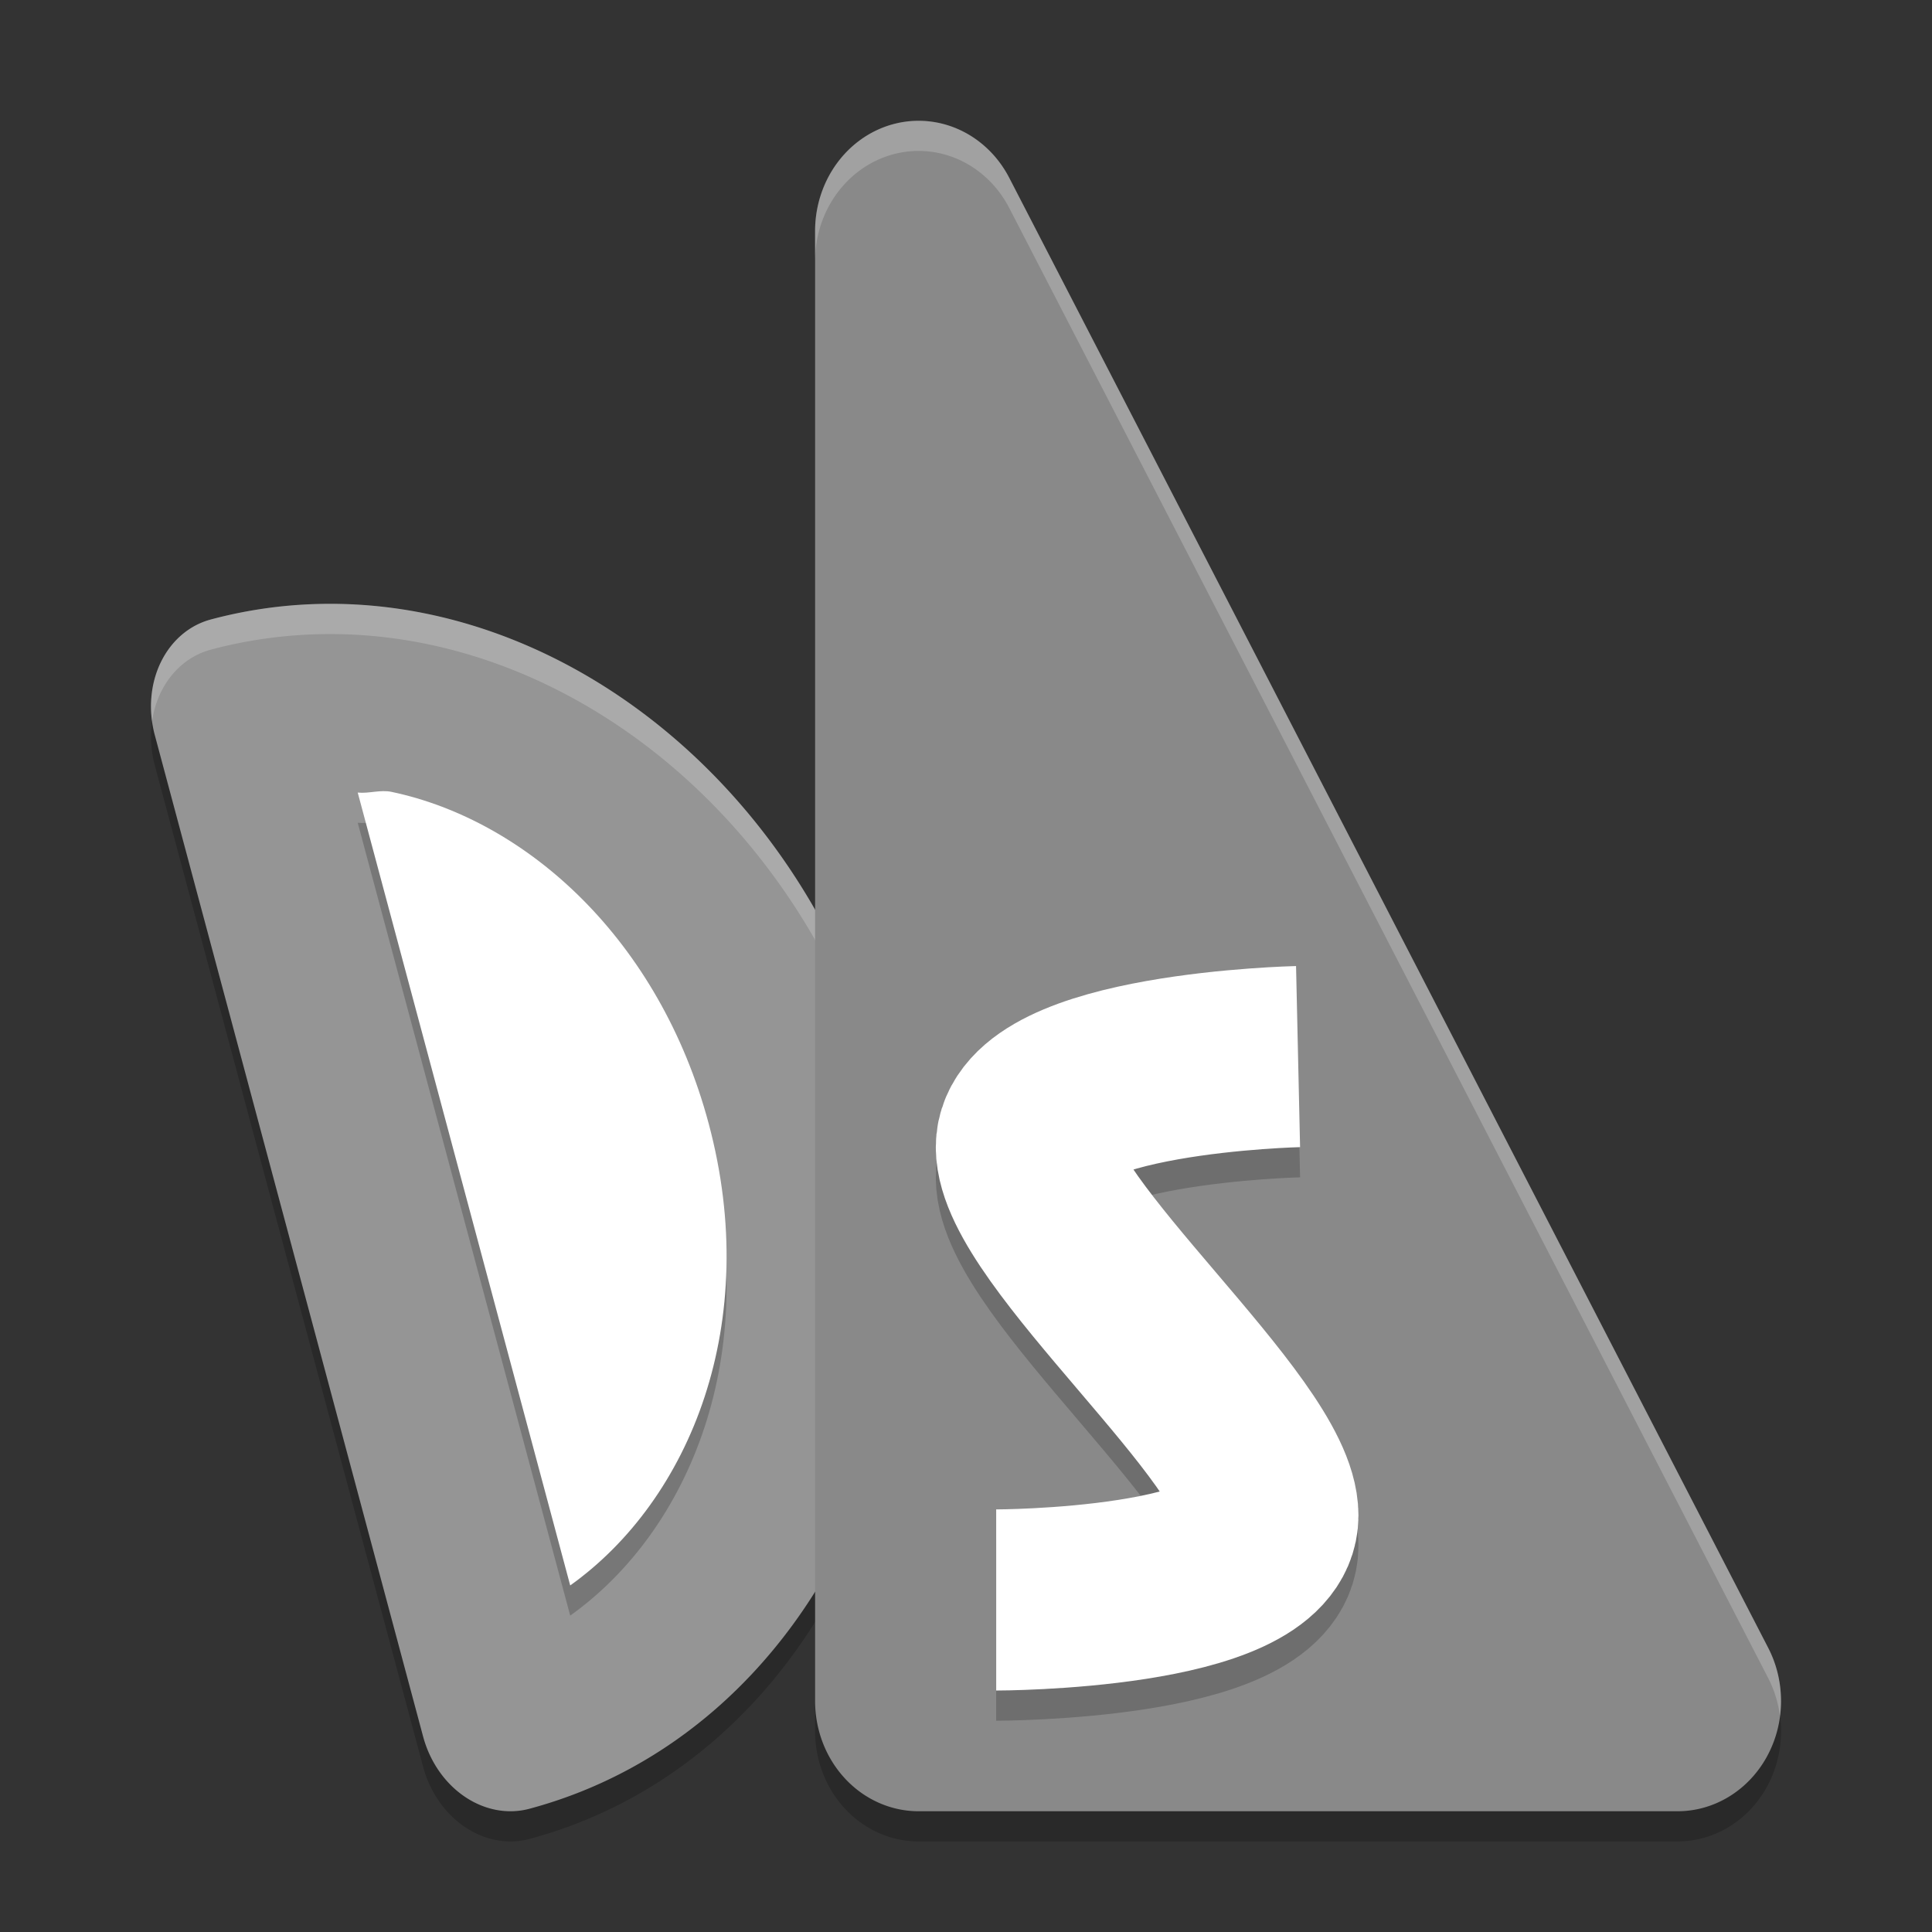 <svg xmlns="http://www.w3.org/2000/svg" width="64" height="64" version="1.1" viewBox="0 0 64 64">
 <rect x="0" y="0" width="64" height="64" fill="#333333" stroke="none"/>
 <path style="opacity:0.2" d="M 6.981,21.522 A 3.22,2.781 75 0 0 5.128,25.352 l 8.889,33.176 a 3.22,2.781 75 0 0 3.519,2.39 C 26.9,58.409 32.176,47.504 29.271,36.662 26.366,25.819 16.344,19.013 6.981,21.522 Z"/>
 <path style="opacity:0.2" d="m 30.318,5.004 a 3.429,3.652 0 0 0 -3.317,3.65 l 0,48.694 a 3.429,3.652 0 0 0 3.428,3.652 l 25.142,0 a 3.429,3.652 0 0 0 3.004,-5.412 L 33.434,6.894 A 3.429,3.652 0 0 0 30.318,5.004 Z"/>
 <path style="fill:#959595" d="m 6.981,20.522 a 3.22,2.781 75 0 0 -1.853,3.83 l 8.889,33.176 a 3.22,2.781 75 0 0 3.519,2.39 C 26.9,57.409 32.176,46.504 29.271,35.662 26.366,24.82 16.344,18.013 6.981,20.522 Z"/>
 <path style="opacity:0.2;fill:#ffffff" d="M 10.51 20.01 C 9.334 20.043 8.153 20.208 6.982 20.521 A 3.22 2.781 75 0 0 5.037 23.896 A 3.22 2.781 75 0 1 6.982 21.521 C 8.153 21.208 9.334 21.043 10.51 21.01 C 18.74 20.78 26.728 27.175 29.27 36.662 C 29.734 38.397 29.975 40.13 30.031 41.832 C 30.05 39.811 29.826 37.737 29.27 35.66 C 26.728 26.173 18.74 19.78 10.51 20.01 z"/>
 <path style="fill:#898989" d="M 30.318,4.004 A 3.429,3.652 0 0 0 27.001,7.654 l 0,48.694 a 3.429,3.652 0 0 0 3.428,3.652 l 25.142,0 a 3.429,3.652 0 0 0 3.004,-5.412 L 33.434,5.894 A 3.429,3.652 0 0 0 30.318,4.004 Z"/>
 <path style="opacity:0.2;fill:none;stroke:#000000;stroke-width:6;stroke-linejoin:round" d="m 43,36.001 c 0,0 -9,0.2 -9,3 0,2.8 8,9.4 8,12.2 0,2.8 -9,2.8 -9,2.8"/>
 <path style="fill:none;stroke:#ffffff;stroke-width:6;stroke-linejoin:round" d="m 43,35.001 c 0,0 -9,0.2 -9,3 0,2.8 8,9.4 8,12.2 0,2.8 -9,2.8 -9,2.8"/>
 <path style="opacity:0.2" d="m 12.412,27.228 c -0.186,0.02 -0.373,0.046 -0.562,0.027 l 7.039,26.265 c 3.986,-2.847 6.354,-8.704 4.586,-15.304 -1.631,-6.087 -6.008,-10.037 -10.504,-10.984 -0.189,-0.04 -0.373,-0.024 -0.559,-0.004 z"/>
 <path style="fill:#ffffff" d="m 12.412,26.228 c -0.186,0.02 -0.373,0.046 -0.562,0.027 l 7.039,26.265 c 3.986,-2.847 6.354,-8.704 4.586,-15.304 -1.631,-6.087 -6.008,-10.037 -10.504,-10.984 -0.189,-0.04 -0.373,-0.024 -0.559,-0.004 z"/>
 <path style="opacity:0.2;fill:#ffffff" d="M 30.316 4.002 A 3.429 3.652 0 0 0 27 7.654 L 27 8.654 A 3.429 3.652 0 0 1 30.316 5.002 A 3.429 3.652 0 0 1 33.434 6.893 L 58.574 55.59 A 3.429 3.652 0 0 1 58.963 56.846 A 3.429 3.652 0 0 0 58.574 54.59 L 33.434 5.893 A 3.429 3.652 0 0 0 30.316 4.002 z"/>
</svg>
